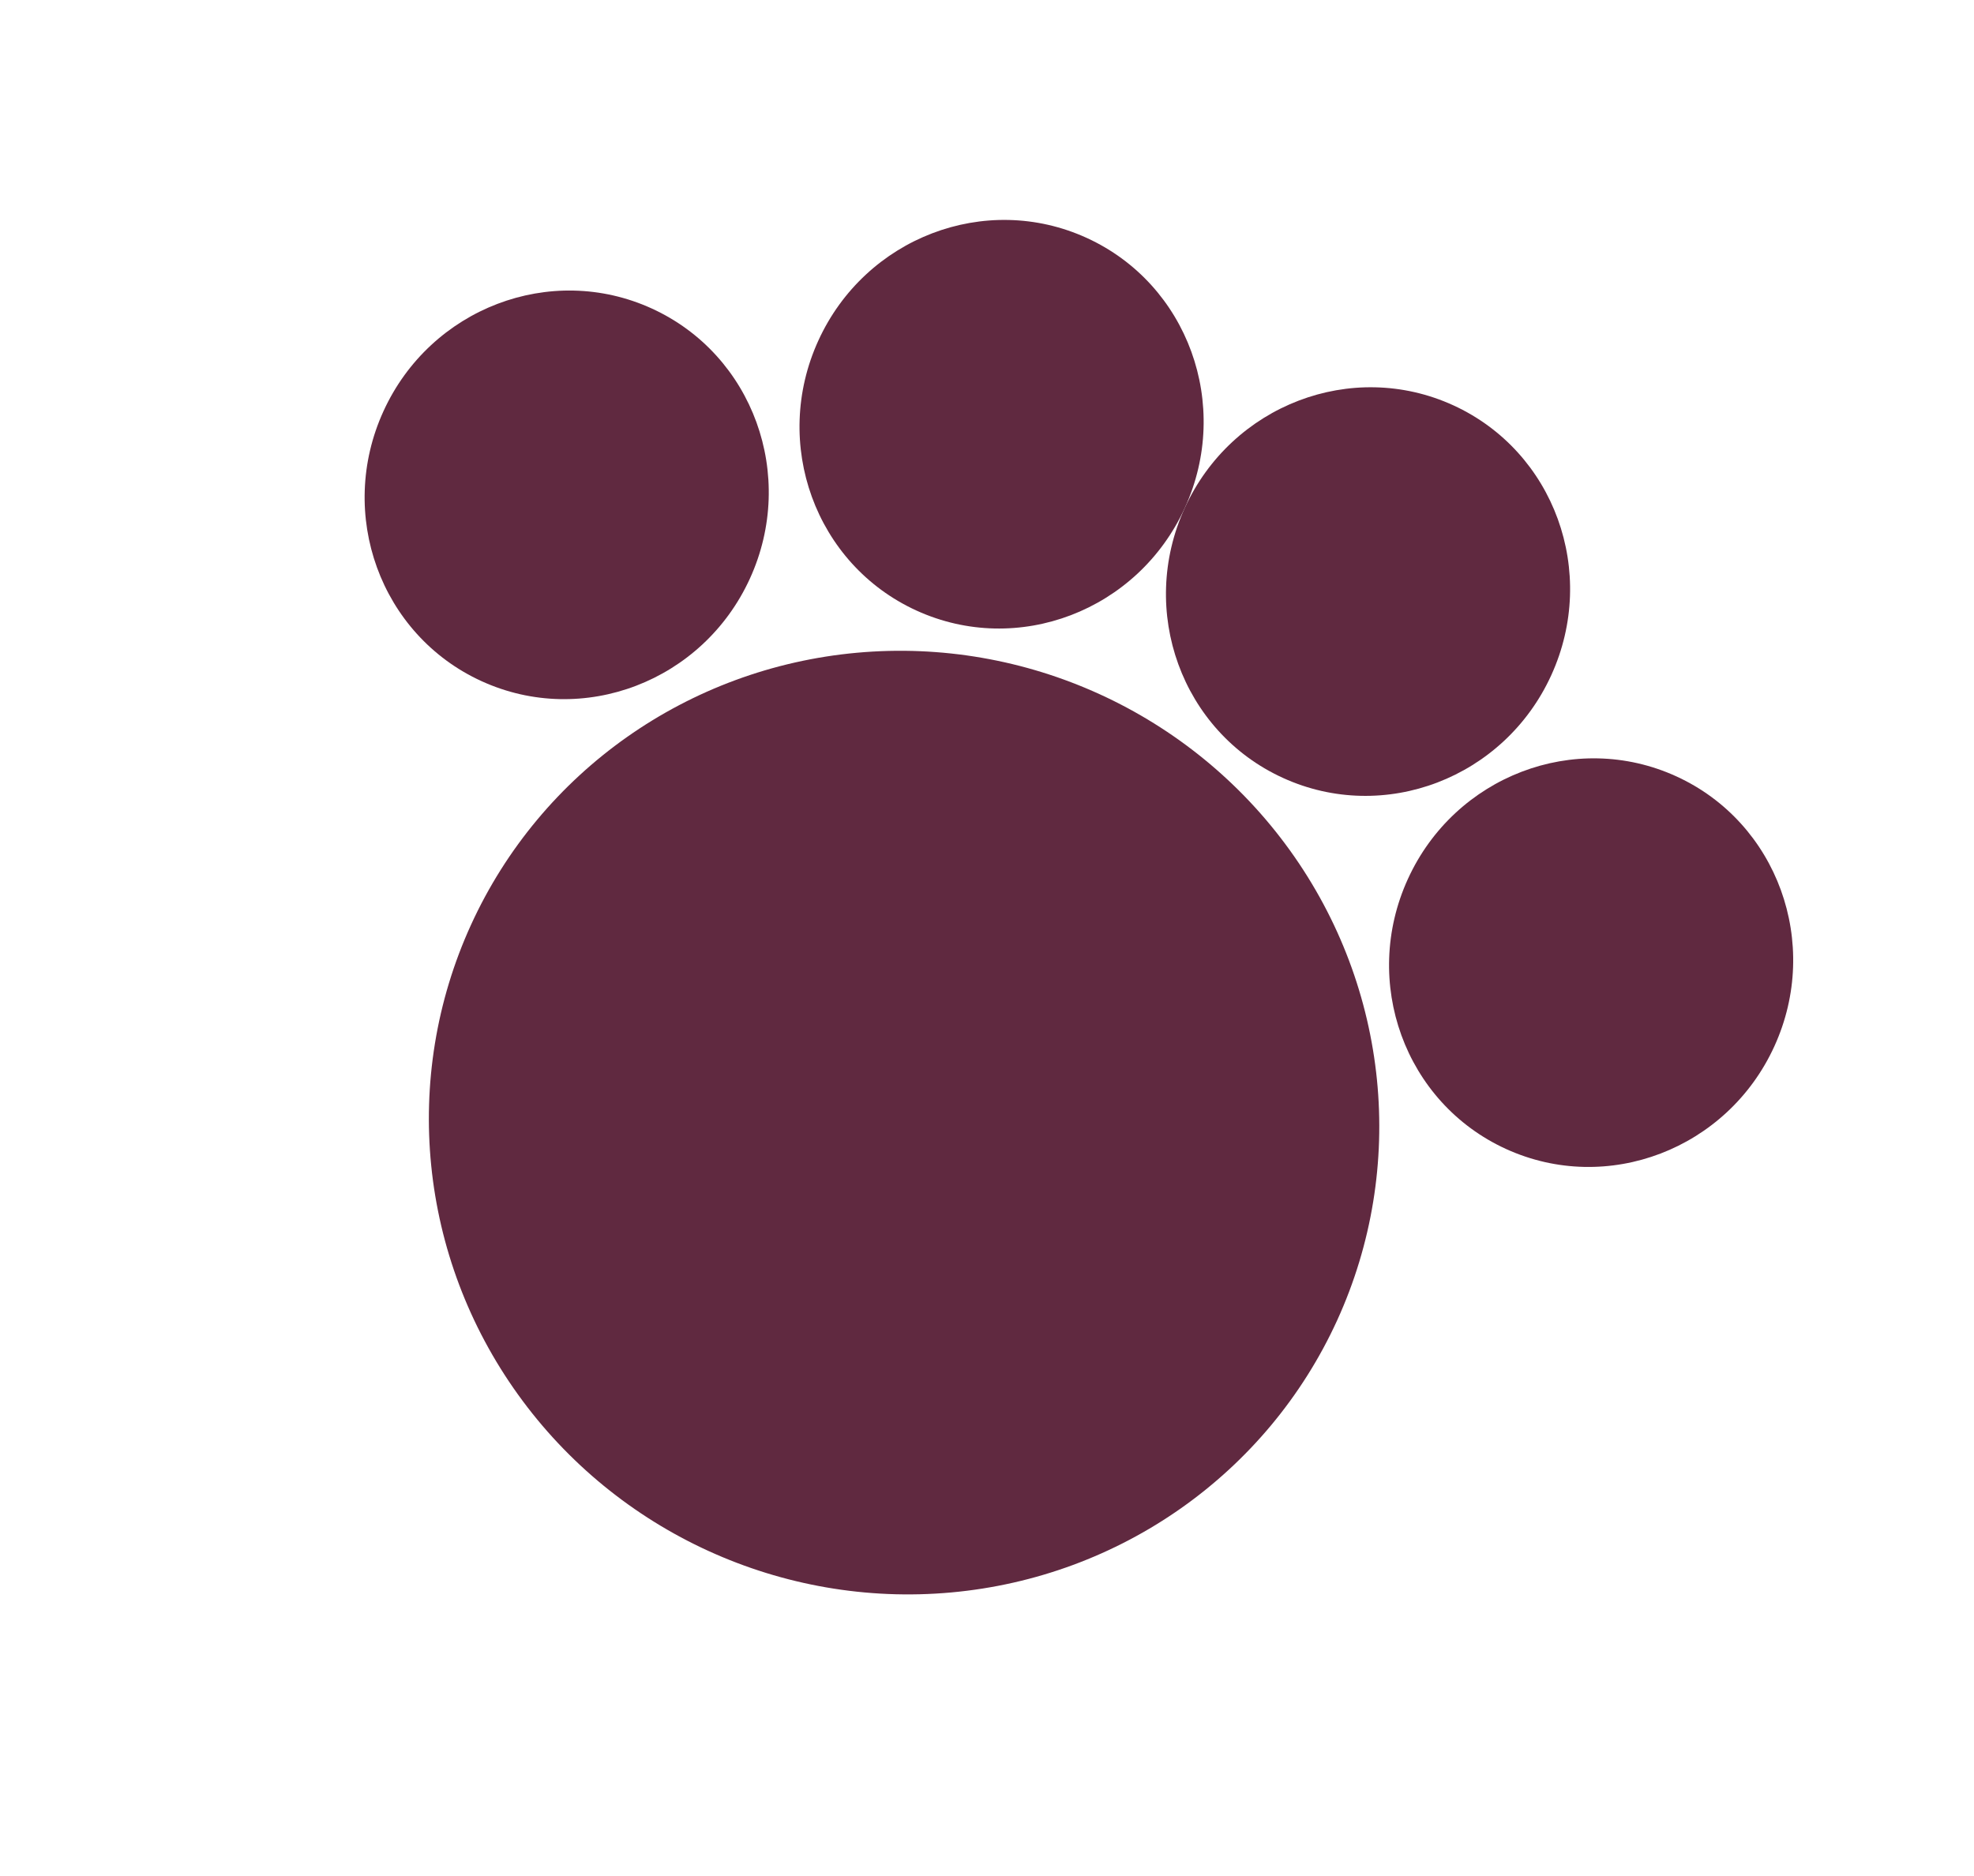 <svg width="121" height="115" viewBox="0 0 121 115" fill="none" xmlns="http://www.w3.org/2000/svg">
<ellipse cx="55.417" cy="68.815" rx="29.183" ry="28.867" transform="rotate(24.546 55.417 68.815)" fill="#602940"/>
<ellipse cx="34.737" cy="30.334" rx="12.347" ry="12.557" transform="rotate(24.546 34.737 30.334)" fill="#602940"/>
<ellipse cx="61.394" cy="26.005" rx="12.347" ry="12.557" transform="rotate(24.546 61.394 26.005)" fill="#602940"/>
<ellipse cx="83.856" cy="36.263" rx="12.347" ry="12.557" transform="rotate(24.546 83.856 36.263)" fill="#602940"/>
<ellipse cx="97.531" cy="59.01" rx="12.347" ry="12.557" transform="rotate(24.546 97.531 59.01)" fill="#602940"/>
</svg>
